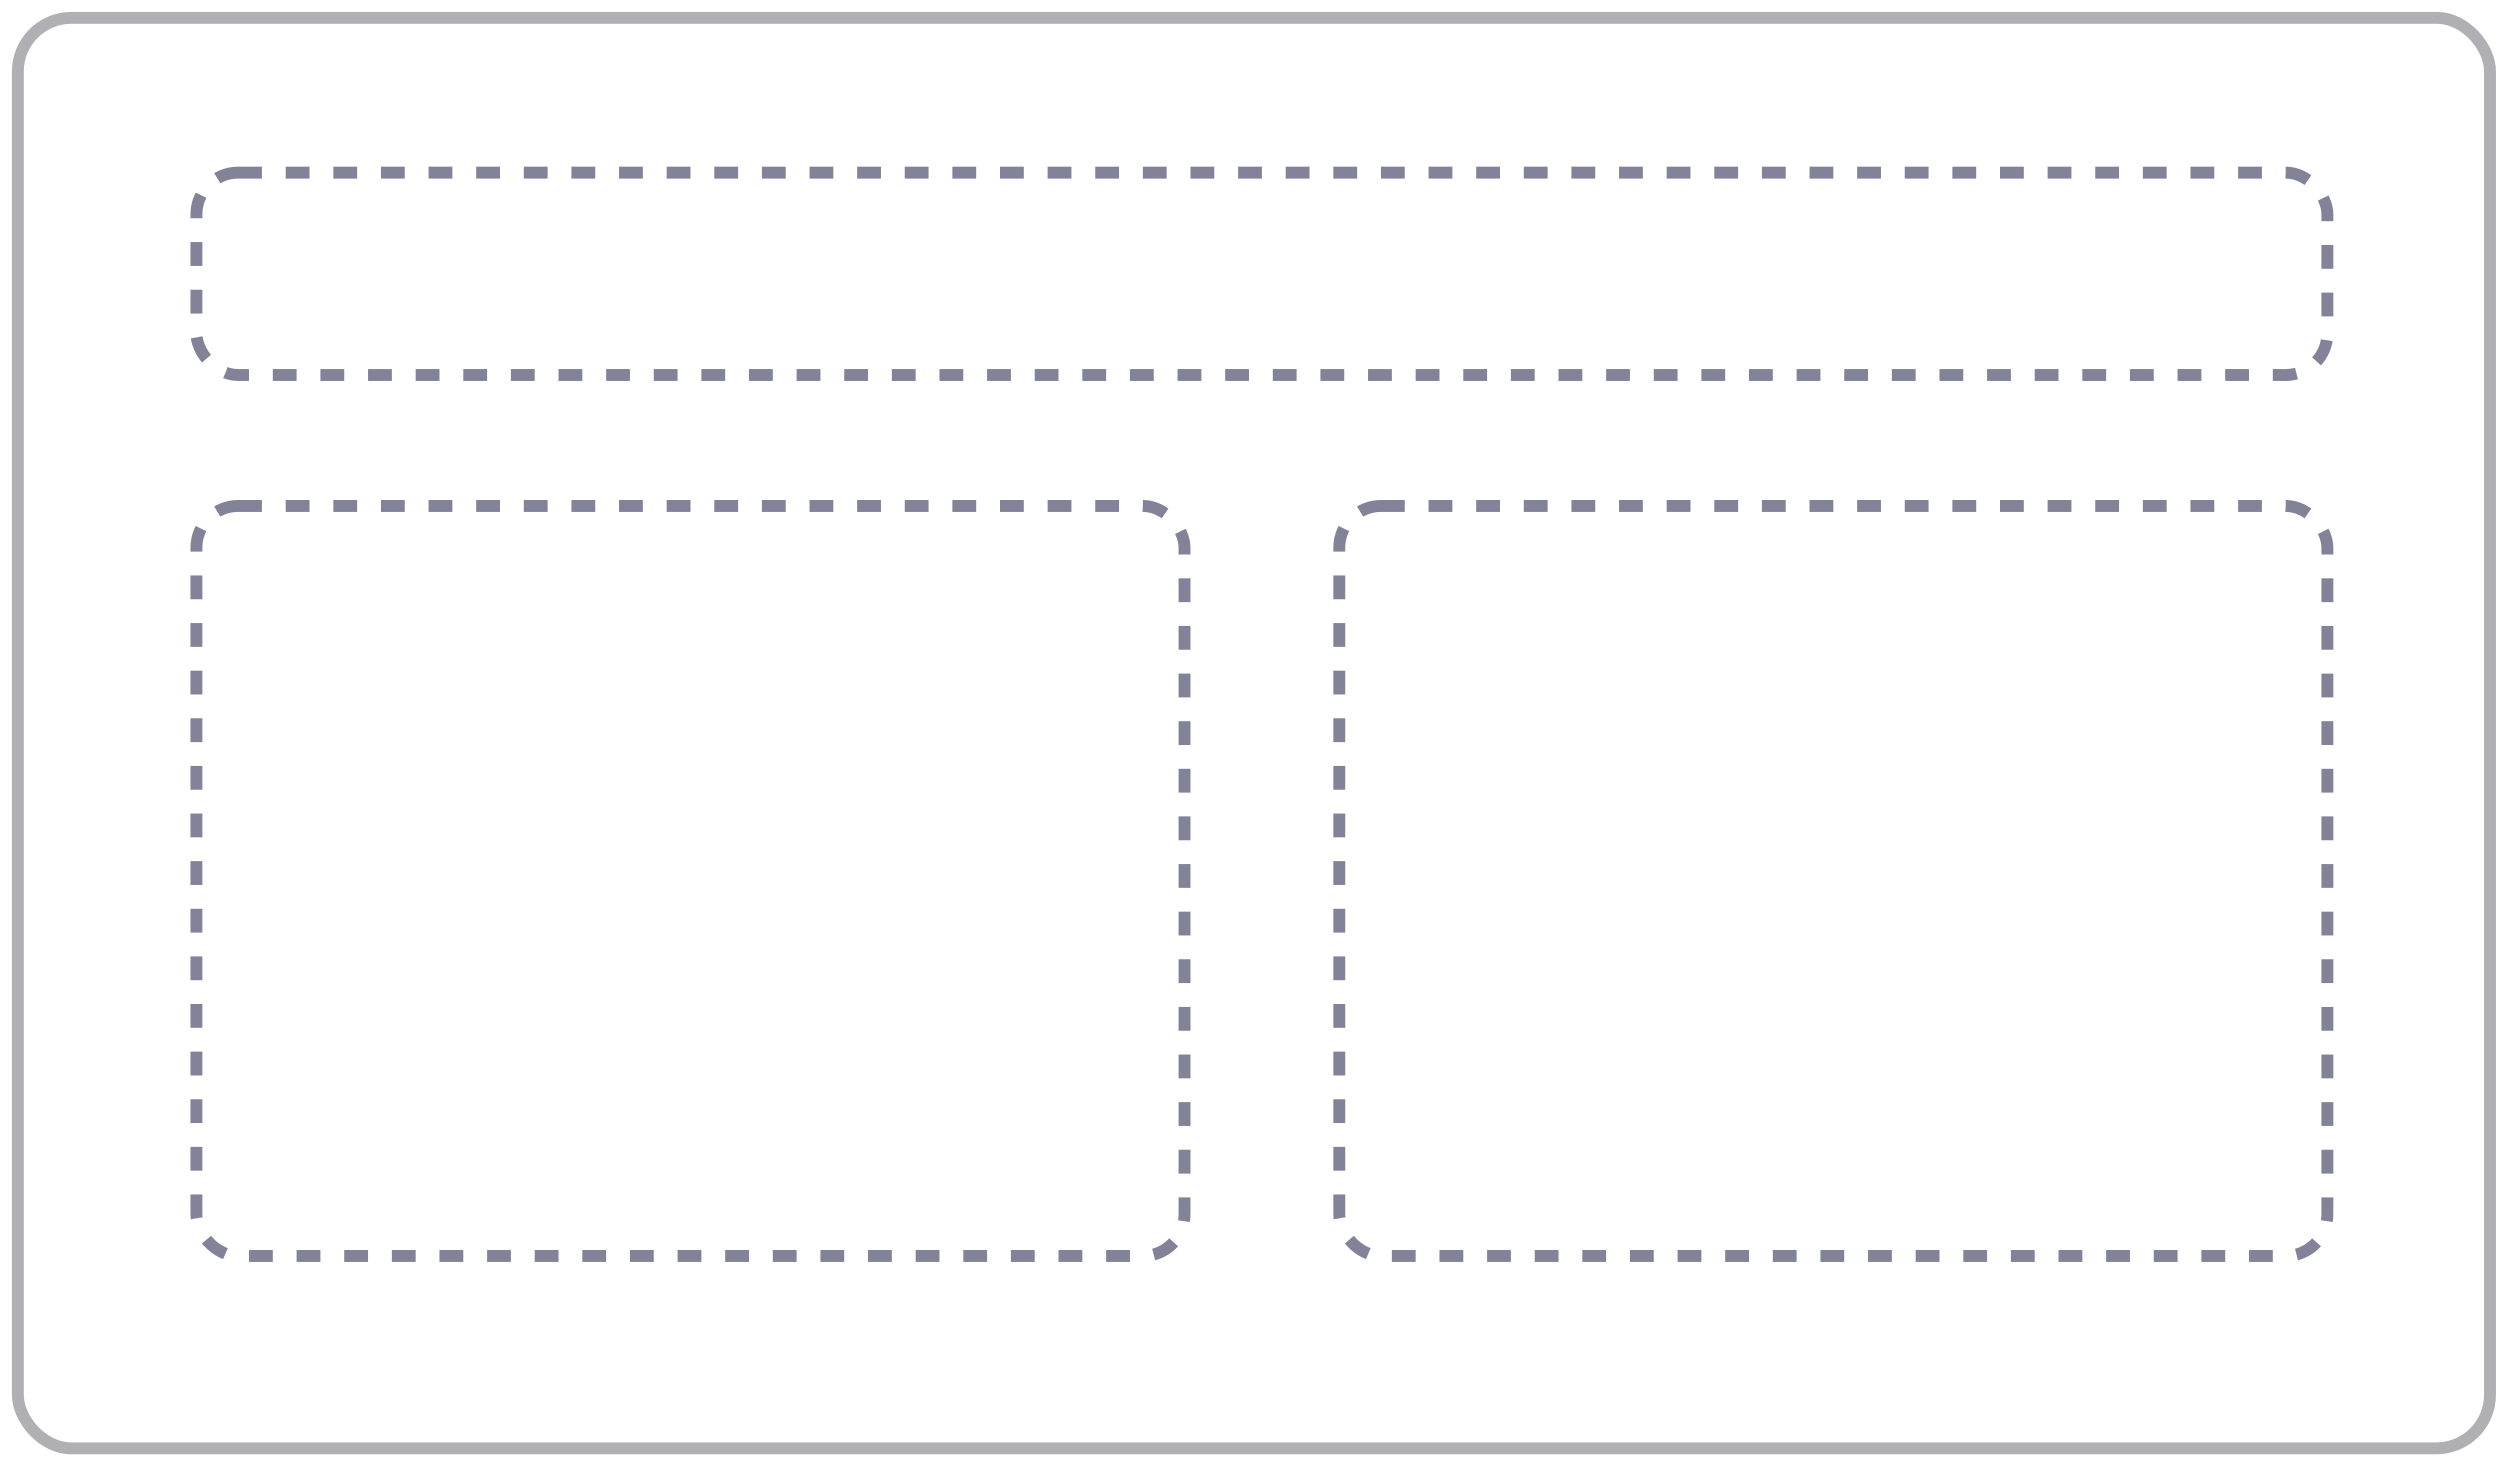 <svg width="105" height="62" viewBox="0 0 105 62" fill="none" xmlns="http://www.w3.org/2000/svg">
<rect x="8.25" y="21.25" width="41.5" height="31.5" rx="1.75" stroke="#828298" stroke-width="0.5" stroke-dasharray="1 1"/>
<rect x="56.25" y="21.25" width="41.5" height="31.5" rx="1.75" stroke="#828298" stroke-width="0.5" stroke-dasharray="1 1"/>
<rect x="0.75" y="0.75" width="103.83" height="60.08" rx="2.25" stroke="#8F8F94" stroke-opacity="0.7" stroke-width="0.5"/>
<rect x="8.25" y="7.25" width="89.5" height="8.5" rx="1.75" stroke="#828298" stroke-width="0.5" stroke-dasharray="1 1"/>
</svg>
